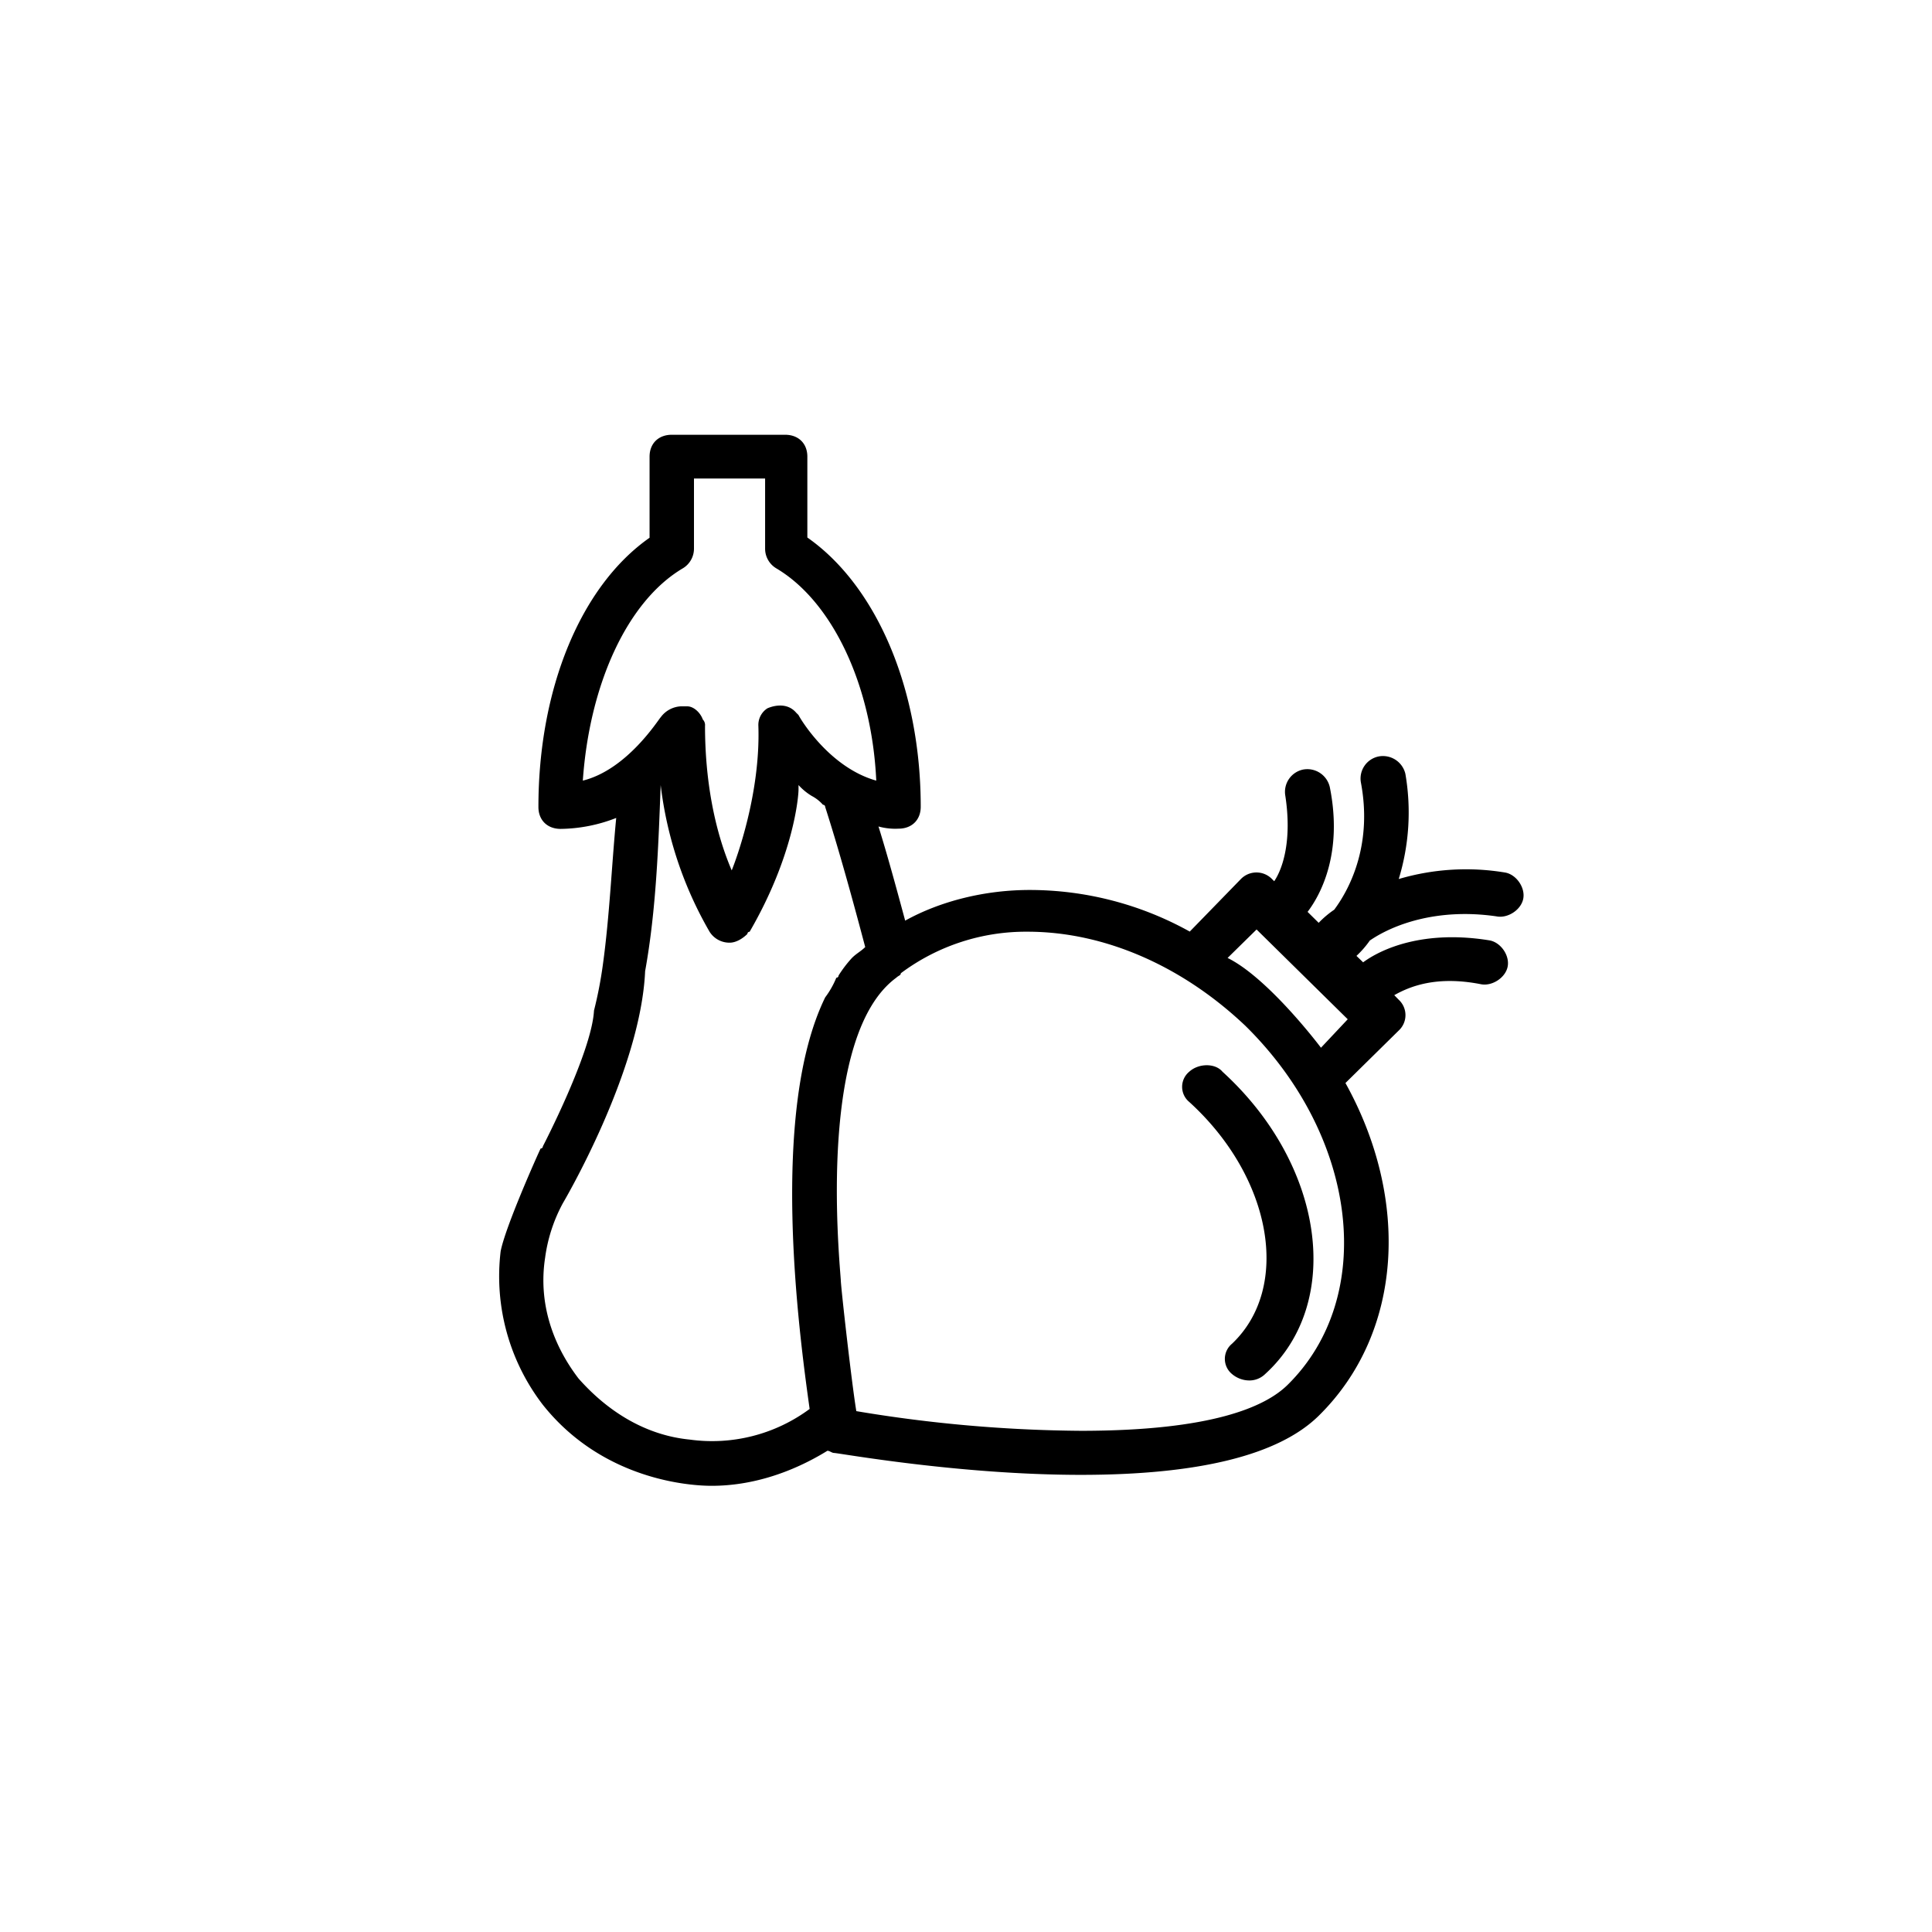 <svg id="Calque_1" data-name="Calque 1" xmlns="http://www.w3.org/2000/svg" viewBox="0 0 600 600"><defs><style>.cls-1{fill-rule:evenodd;}</style></defs><title>ico</title><path class="cls-1" d="M369.33,332.83a6.09,6.09,0,0,0,0,9.39c25.8,23.47,31.7,57.66,13.27,75.1a6.09,6.09,0,0,0,0,9.39,8.39,8.39,0,0,0,5.16,2,7,7,0,0,0,5.16-2c24.33-22.13,18.43-65-13.27-93.88C377.44,330.15,372.28,330.15,369.33,332.83Z"/><path class="cls-1" d="M410.24,325.38c-4.14-5.44-17.95-22.44-29-27.88l9-8.84,28.31,27.88Zm-10.36,104.7c-6.9,6.8-23.47,14.27-64.21,14.27a438.31,438.31,0,0,1-69.73-6.11c-1.38-8.16-4.83-38.76-4.83-40.8h0c-.69-9.51-6.91-76.14,17.26-93.82.69-.68,1.38-.68,1.38-1.36a64.87,64.87,0,0,1,39.35-12.91c24.17,0,48.33,10.87,67.67,29.23C422,353.25,427.5,402.88,399.88,430.08ZM256.27,309.74h0C239,345.09,248,413.08,251.44,437.56a50.88,50.88,0,0,1-37.28,9.51c-13.81-1.36-25.55-8.83-34.52-19-8.29-10.88-12.43-23.8-10.36-37.4a49.3,49.3,0,0,1,5.52-17s24.17-40.79,25.55-72.07c3.45-19,4.14-39.43,4.83-57.79h0a118.89,118.89,0,0,0,15.19,45.56,7.29,7.29,0,0,0,6.22,3.39c2.07,0,4.14-1.36,5.52-2.72a.66.66,0,0,1,.69-.67c13.81-23.8,15.19-42.16,15.19-44.2v-1.36a18.24,18.24,0,0,0,4.14,3.4h0a12.09,12.09,0,0,1,3.45,2.72.67.67,0,0,1,.69.68c4.15,12.92,8.29,27.88,12.43,43.51-1.38,1.36-2.76,2-4.14,3.4h0a37.77,37.77,0,0,0-4.14,5.44.67.67,0,0,1-.69.68A27.12,27.12,0,0,1,256.27,309.74ZM181,242.43c2.07-29.91,13.81-55.75,31.07-65.94a7.12,7.12,0,0,0,3.45-6.12V148.61h22.09v21.76a7.12,7.12,0,0,0,3.45,6.12c17.27,10.19,29.69,36,31.07,65.94-14.49-4.07-23.47-19-24.16-20.39l-.69-.68c-3.45-4.08-9-1.36-9-1.36h0a6.15,6.15,0,0,0-2.76,5.44c.69,21.07-6.9,41.47-8.28,44.87h0c-5.53-12.92-8.29-28.56-8.29-44.87a2.48,2.48,0,0,0-.69-2c-.69-2-2.76-4.08-4.83-4.08H211.4a8.27,8.27,0,0,0-6.22,3.4C204.49,223.4,194.83,239,181,242.43Zm283.77,42.16c3.45.68,7.59-2,8.28-5.44s-2.07-7.48-5.52-8.16a73.8,73.8,0,0,0-33.14,2,70.65,70.65,0,0,0,2.07-32.64,7.16,7.16,0,0,0-8.29-5.43,7,7,0,0,0-5.52,8.15c3.45,18.36-2.76,32-8.29,39.44a29.89,29.89,0,0,0-4.83,4.08l-3.45-3.4c4.14-5.44,11-18.36,6.9-38.76a7.16,7.16,0,0,0-8.28-5.44,7.07,7.07,0,0,0-5.53,8.16c2.08,13.6-.69,22.44-3.45,26.52l-.69-.68a6.74,6.74,0,0,0-9.66,0l-15.88,16.32a102.36,102.36,0,0,0-49.72-12.92c-13.8,0-27.61,3.4-38.66,9.52-2.76-10.2-5.52-20.4-8.29-29.24a19.46,19.46,0,0,0,6.22.68c4.14,0,6.9-2.72,6.9-6.8,0-36.71-13.81-68.66-35.21-83.62V141.81c0-4.08-2.76-6.79-6.9-6.79H208.63c-4.14,0-6.9,2.71-6.9,6.79V167c-21.4,15-34.52,46.91-34.52,83.62,0,4.08,2.76,6.8,6.9,6.8a48.67,48.67,0,0,0,17.26-3.4c-1.38,14.28-2.07,30.6-4.14,45.55a128.46,128.46,0,0,1-2.76,14.28c-.69,12.92-15.88,42.15-15.88,42.15a.67.67,0,0,1-.69.68c-.69,1.36-11.05,24.48-12.43,32a65.48,65.48,0,0,0,13.12,47.6c20,25.15,49.71,25.15,52.47,25.15,12.43,0,24.86-4.08,35.9-10.88.7,0,1.39.68,2.08.68,1.38,0,38.66,6.8,76.63,6.8,36.6,0,61.45-6.12,73.88-18.36,26.24-25.83,28.31-67.3,8.29-103.33l16.57-16.32a6.51,6.51,0,0,0,0-9.52L433,309.06c4.83-2.72,13.11-6.12,26.92-3.4,3.45.68,7.6-2,8.29-5.44s-2.07-7.48-5.53-8.16c-20.71-3.4-33.83,2.72-39.35,6.8l-2.07-2a29.7,29.7,0,0,0,4.14-4.76C432.34,287.31,446.14,281.87,464.79,284.59Z"/></svg>